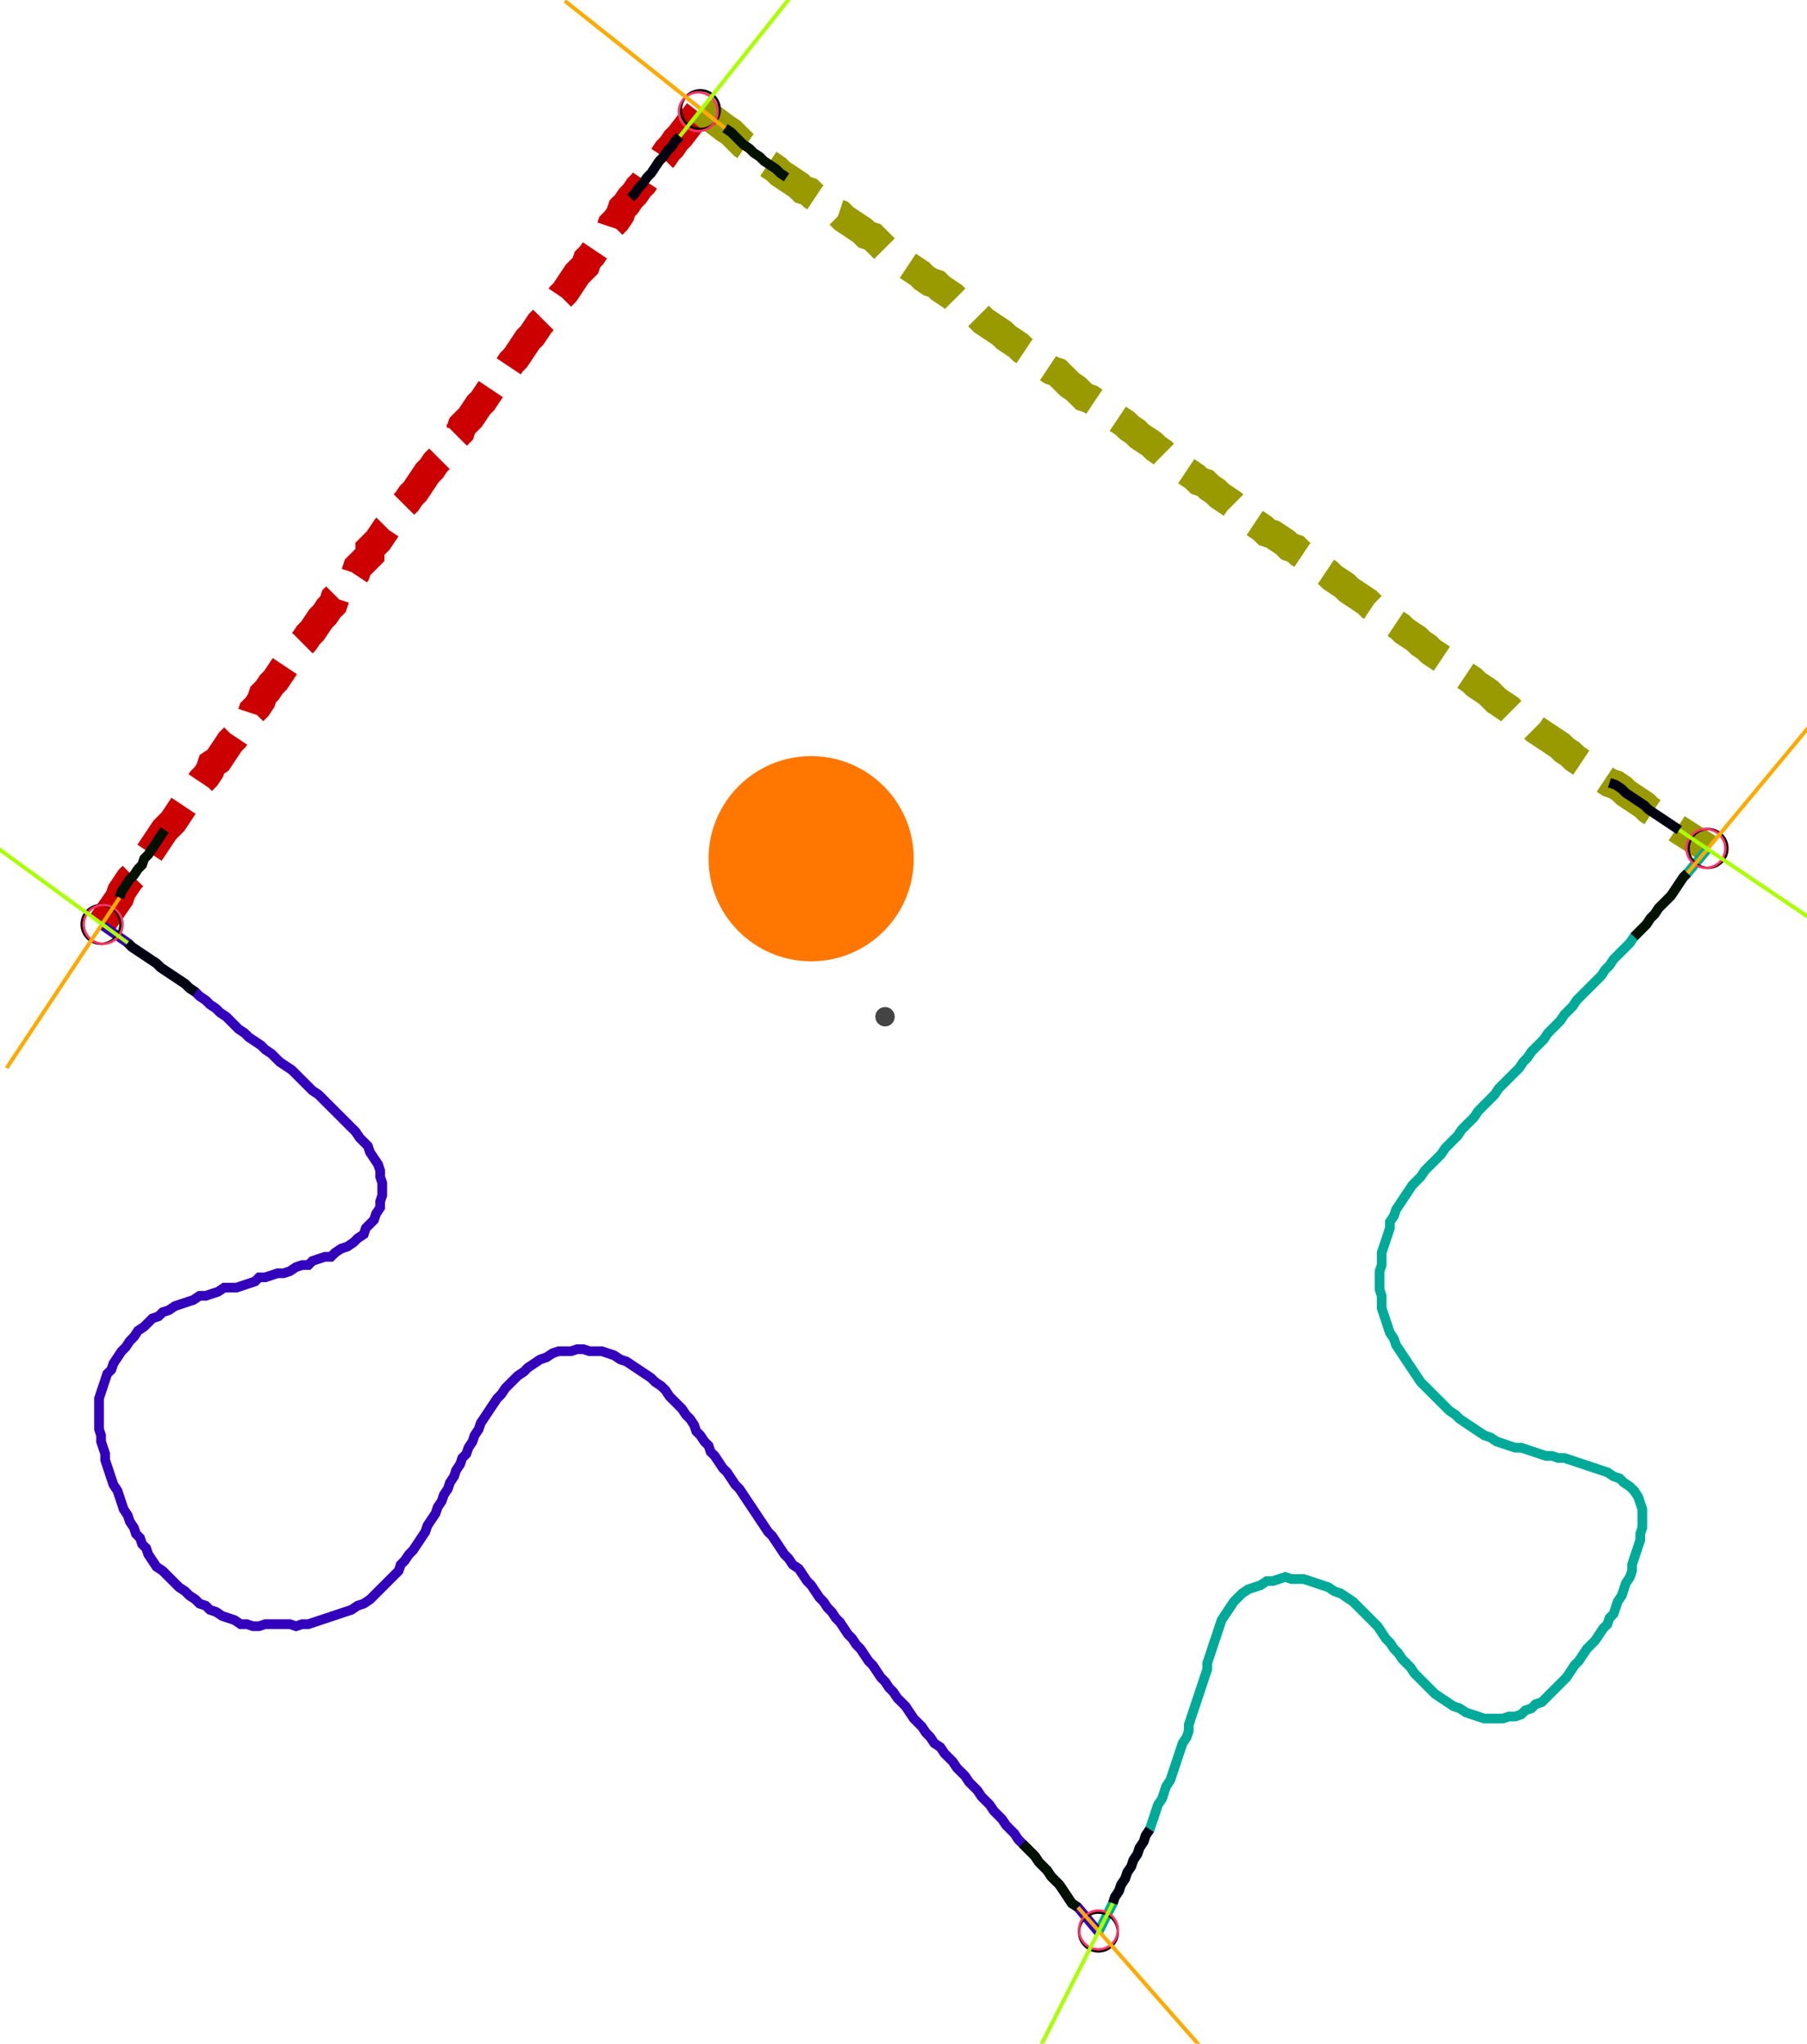 <?xml version="1.0" encoding="UTF-8" standalone="no"?><svg width="499.048" height="564.444" viewBox="-10 -10 186.349 208.148" xmlns="http://www.w3.org/2000/svg" xmlns:xlink="http://www.w3.org/1999/xlink"><polyline points="0.423,84.021 2.328,81.27 2.54,80.635 2.963,80.0 3.386,79.365 3.81,78.942 4.233,78.307 4.656,77.884 4.868,77.249 5.291,76.825 5.714,76.19 6.138,75.556 6.561,74.921 6.984,74.286 7.407,73.862 7.831,73.439 8.254,72.804 8.677,72.169 9.101,71.534 9.524,71.111 9.947,70.476 10.37,69.841 10.794,69.206 11.217,68.783 11.64,68.148 11.852,67.513 12.487,67.09 12.91,66.455 13.333,65.82 13.757,65.185 14.18,64.762 14.603,64.127 15.026,63.492 15.45,63.069 15.873,62.646 16.085,62.011 16.508,61.587 16.931,60.952 17.143,60.317 17.566,59.894 17.989,59.259 18.413,58.836 18.836,58.201 19.259,57.566 19.683,56.931 20.106,56.296 20.529,55.873 20.952,55.238 21.376,54.815 21.799,54.18 22.222,53.757 22.646,53.122 23.069,52.487 23.492,52.063 23.915,51.429 24.339,51.005 24.55,50.37 24.974,49.947 25.397,49.524 25.82,48.889 26.243,48.466 26.667,47.831 26.878,47.196 27.302,46.772 27.725,46.349 28.148,45.926 28.148,45.291 28.571,44.868 28.995,44.444 29.418,43.81 29.841,43.175 30.265,42.751 30.688,42.116 31.111,41.481 31.534,40.847 31.958,40.423 32.381,39.788 32.804,39.365 33.228,38.73 33.651,38.095 34.074,37.46 34.497,37.037 34.921,36.402 35.344,35.979 35.767,35.344 36.19,34.921 36.614,34.286 37.037,33.651 37.46,33.228 37.672,32.593 38.095,32.169 38.519,31.746 38.942,31.111 39.365,30.476 39.788,30.053 40.212,29.418 40.635,28.783 41.058,28.36 41.481,27.725 41.905,27.302 42.328,26.667 42.751,26.032 43.175,25.608 43.598,24.974 44.021,24.339 44.444,23.704 44.868,23.28 45.291,22.646 45.714,22.011 46.138,21.587 46.561,20.952 46.984,20.529 47.407,19.894 47.831,19.259 48.254,18.836 48.677,18.201 49.101,17.566 49.524,16.931 49.947,16.508 50.37,16.085 50.582,15.45 51.005,15.026 51.429,14.392 51.64,13.757 52.063,13.333 52.487,12.91 52.91,12.487 53.122,11.852 53.545,11.429 53.968,10.794 54.18,10.159 54.603,9.735 55.026,9.101 55.45,8.677 55.873,8.042 56.296,7.619 56.72,6.984 57.143,6.561 57.566,5.926 57.989,5.291 58.413,4.868 58.836,4.233 59.259,3.81 59.683,3.175 60.106,2.751 62.222,0.0" style="fill:none; stroke:#cc0000; stroke-width:3.0" stroke-dasharray="6,3" /><polyline points="62.222,0.0 64.762,1.905 65.397,2.328 65.82,2.751 66.243,3.175 66.667,3.598 67.302,4.021 67.725,4.444 68.36,4.868 68.783,5.291 69.418,5.714 70.053,6.138 70.476,6.561 71.111,6.984 71.746,7.407 72.381,7.831 72.804,8.254 73.439,8.466 73.862,8.889 74.497,9.312 74.921,9.735 75.344,10.159 75.979,10.582 76.614,10.794 77.037,11.217 77.672,11.64 78.307,12.063 78.942,12.487 79.365,12.91 80.0,13.122 80.423,13.545 80.847,13.968 81.27,14.392 81.905,14.815 82.54,15.238 83.175,15.661 83.598,16.085 84.233,16.508 84.868,16.931 85.291,17.354 85.926,17.778 86.561,17.989 86.984,18.413 87.619,18.836 88.254,19.259 88.677,19.683 89.312,20.106 89.947,20.529 90.582,20.952 91.005,21.376 91.429,21.799 92.063,22.222 92.698,22.646 93.333,23.069 93.757,23.492 94.392,23.915 95.026,24.339 95.45,24.762 96.085,25.185 96.72,25.608 97.354,26.032 97.778,26.455 98.413,26.878 99.048,27.09 99.471,27.513 99.894,27.937 100.317,28.36 100.952,28.783 101.376,29.206 101.799,29.63 102.434,29.841 103.069,30.265 103.492,30.688 104.127,31.111 104.762,31.534 105.397,31.958 106.032,32.381 106.455,32.804 107.09,33.228 107.513,33.651 108.148,34.074 108.783,34.497 109.206,34.921 109.841,35.344 110.265,35.767 110.899,35.979 111.323,36.614 111.958,37.037 112.593,37.46 113.228,37.884 113.651,38.307 114.286,38.519 114.709,38.942 115.344,39.365 115.767,39.788 116.402,40.212 117.037,40.635 117.46,41.058 118.095,41.27 118.519,41.693 118.942,42.328 119.577,42.751 120.212,43.175 120.635,43.598 121.27,43.81 121.905,44.233 122.54,44.656 122.963,45.079 123.598,45.291 124.021,45.714 124.656,46.138 125.291,46.561 125.714,46.984 126.349,47.407 126.984,47.831 127.407,48.254 128.042,48.677 128.677,49.101 129.101,49.524 129.735,49.947 130.37,50.37 131.005,50.794 131.429,51.217 132.063,51.64 132.698,52.063 133.122,52.487 133.757,52.91 134.392,53.333 134.815,53.757 135.45,54.18 136.085,54.603 136.508,55.026 137.143,55.45 137.566,55.873 138.201,56.296 138.836,56.72 139.259,57.143 139.894,57.566 140.529,57.989 141.164,58.413 141.799,58.836 142.222,59.259 142.857,59.683 143.492,60.106 143.915,60.529 144.339,60.952 144.974,61.376 145.608,61.799 146.032,62.222 146.667,62.646 147.302,63.069 147.937,63.492 148.36,63.915 148.995,64.339 149.63,64.762 150.265,65.185 150.899,65.608 151.323,66.032 151.958,66.455 152.381,66.878 153.016,67.302 153.651,67.725 154.286,68.148 154.921,68.571 155.344,68.995 155.979,69.418 156.614,69.63 157.249,70.053 157.672,70.476 158.307,70.899 158.942,71.323 159.577,71.746 160.0,72.169 160.635,72.593 161.27,73.016 161.905,73.439 162.54,73.862 163.175,74.286 166.138,76.19" style="fill:none; stroke:#999900; stroke-width:3.0" stroke-dasharray="6,3" /><polyline points="166.138,76.19 164.021,78.73 163.598,79.153 163.175,79.788 162.751,80.423 162.328,81.058 161.905,81.481 161.481,81.905 161.058,82.328 160.635,82.963 160.212,83.386 159.788,84.021 159.365,84.444 158.942,84.868 158.519,85.291 158.095,85.926 157.672,86.349 157.249,86.772 156.825,87.196 156.402,87.619 155.979,88.254 155.556,88.677 155.132,89.312 154.709,89.735 154.286,90.159 153.862,90.582 153.439,91.005 153.016,91.429 152.593,91.852 152.169,92.487 151.746,92.91 151.323,93.333 150.899,93.968 150.476,94.392 150.053,94.815 149.63,95.238 149.206,95.873 148.783,96.296 148.36,96.72 147.937,97.143 147.513,97.778 147.09,98.201 146.667,98.836 146.243,99.259 145.82,99.683 145.397,100.106 144.974,100.529 144.55,100.952 144.127,101.587 143.704,102.011 143.28,102.434 142.857,102.857 142.434,103.28 142.011,103.915 141.587,104.339 141.164,104.762 140.741,105.185 140.317,105.82 139.894,106.243 139.471,106.667 139.048,107.09 138.624,107.725 138.201,108.148 137.778,108.571 137.354,108.995 136.931,109.418 136.508,110.053 136.085,110.476 135.661,110.899 135.238,111.534 134.815,112.169 134.392,112.804 133.968,113.439 133.757,114.074 133.333,114.709 133.333,115.344 133.122,115.979 132.91,116.614 132.698,117.249 132.487,117.884 132.487,118.519 132.487,119.153 132.275,119.788 132.275,120.423 132.275,121.058 132.275,121.693 132.487,122.328 132.487,122.963 132.487,123.598 132.698,124.233 132.91,124.868 133.122,125.503 133.333,126.138 133.757,126.772 133.968,127.407 134.392,128.042 134.815,128.677 135.238,129.312 135.661,129.947 136.085,130.582 136.508,131.217 136.931,131.64 137.354,132.063 137.778,132.487 138.201,132.91 138.624,133.333 139.048,133.757 139.471,134.18 140.106,134.603 140.529,135.026 141.164,135.45 141.799,135.873 142.434,136.296 143.069,136.72 143.704,136.931 144.339,137.354 144.974,137.566 145.608,137.778 146.243,137.989 146.878,137.989 147.513,138.201 148.148,138.413 148.783,138.624 149.418,138.836 150.053,138.836 150.688,139.048 151.323,139.048 151.958,139.259 152.593,139.471 153.228,139.683 153.862,139.894 154.497,140.106 155.132,140.317 155.767,140.529 156.402,140.952 157.037,141.164 157.46,141.587 158.095,142.011 158.519,142.434 158.942,143.069 159.153,143.704 159.365,144.339 159.365,144.974 159.365,145.608 159.365,146.243 159.153,146.878 159.153,147.513 158.942,148.148 158.73,148.783 158.519,149.418 158.307,150.053 158.307,150.688 158.095,151.323 157.672,151.958 157.46,152.593 157.249,153.228 156.825,153.862 156.614,154.497 156.402,155.132 155.979,155.556 155.767,156.19 155.344,156.614 154.921,157.249 154.497,157.884 154.074,158.307 153.651,158.73 153.228,159.365 152.804,160.0 152.381,160.423 151.958,161.058 151.534,161.693 151.111,162.116 150.688,162.54 150.265,162.963 149.841,163.386 149.418,163.81 148.995,164.233 148.36,164.444 147.937,164.868 147.302,165.079 146.878,165.503 146.243,165.714 145.608,165.714 144.974,165.926 144.339,165.926 143.704,165.926 143.069,165.926 142.434,165.714 141.799,165.503 141.164,165.291 140.529,164.868 139.894,164.656 139.259,164.233 138.624,163.81 137.989,163.386 137.566,162.963 137.143,162.54 136.72,162.116 136.296,161.693 135.873,161.27 135.45,160.635 135.026,160.212 134.603,159.788 134.18,159.153 133.757,158.73 133.333,158.095 132.91,157.672 132.487,157.037 132.063,156.402 131.64,155.979 131.217,155.556 130.794,155.132 130.37,154.709 129.947,154.286 129.524,153.862 128.889,153.439 128.254,153.016 127.619,152.804 126.984,152.381 126.349,152.169 125.714,151.958 125.079,151.746 124.444,151.534 123.81,151.534 123.175,151.534 122.54,151.323 121.905,151.534 121.27,151.746 120.635,151.746 120,152.169 119.365,152.381 118.73,152.593 118.095,153.016 117.672,153.439 117.249,153.862 116.825,154.497 116.402,155.132 115.979,155.767 115.767,156.402 115.556,157.037 115.344,157.672 115.132,158.307 114.921,158.942 114.709,159.577 114.497,160.212 114.497,160.847 114.286,161.481 114.074,162.116 113.862,162.751 113.651,163.386 113.439,164.021 113.228,164.656 113.016,165.291 112.804,165.926 112.593,166.561 112.593,167.196 112.381,167.831 111.958,168.466 111.746,169.101 111.534,169.735 111.323,170.37 111.111,171.005 110.899,171.64 110.688,172.275 110.265,172.91 110.053,173.545 109.841,174.18 109.418,174.815 109.206,175.45 108.995,176.085 108.783,176.72 108.571,177.354 108.148,177.989 107.937,178.624 107.513,179.259 107.302,179.894 106.878,180.529 106.667,181.164 106.243,181.799 106.032,182.434 105.608,183.069 105.397,183.704 104.974,184.339 104.762,184.974 103.28,187.937" style="fill:none; stroke:#00aa99; stroke-width:1.0"  /><polyline points="103.28,187.937 101.164,185.397 100.529,184.974 100.106,184.339 99.683,183.704 99.259,183.069 98.836,182.646 98.413,182.222 97.989,181.587 97.566,181.164 97.143,180.741 96.72,180.106 96.296,179.683 95.873,179.259 95.45,178.836 95.026,178.413 94.603,177.778 94.18,177.354 93.757,176.931 93.333,176.296 92.91,175.873 92.487,175.45 92.063,174.815 91.64,174.392 91.217,173.968 90.794,173.333 90.37,172.91 89.947,172.487 89.524,171.852 89.101,171.429 88.677,171.005 88.254,170.37 87.831,169.947 87.407,169.524 86.984,168.889 86.349,168.466 85.926,167.831 85.503,167.407 85.079,166.772 84.656,166.349 84.233,165.926 83.81,165.291 83.386,164.656 82.963,164.233 82.54,163.81 82.116,163.175 81.693,162.751 81.27,162.116 80.847,161.693 80.423,161.058 80.0,160.423 79.577,160.0 79.153,159.365 78.73,158.73 78.307,158.307 77.884,157.672 77.46,157.249 77.037,156.614 76.614,155.979 76.19,155.556 75.767,154.921 75.344,154.497 74.921,153.862 74.497,153.439 74.074,152.804 73.651,152.169 73.228,151.746 72.804,151.111 72.381,150.476 71.746,150.053 71.323,149.418 70.899,148.995 70.476,148.36 70.053,147.725 69.63,147.09 69.206,146.667 68.783,146.032 68.36,145.397 67.937,144.762 67.513,144.127 67.09,143.492 66.667,142.857 66.243,142.222 65.82,141.799 65.397,141.164 64.974,140.529 64.55,140.106 64.127,139.471 63.704,138.836 63.28,138.413 63.069,137.778 62.646,137.354 62.222,136.72 61.799,136.296 61.587,135.661 61.164,135.026 60.741,134.603 60.317,133.968 59.894,133.545 59.471,133.122 59.048,132.698 58.624,132.063 58.201,131.64 57.566,131.217 57.143,130.794 56.508,130.37 55.873,129.947 55.238,129.524 54.603,129.101 53.968,128.889 53.333,128.466 52.698,128.254 52.063,128.042 51.429,128.042 50.794,128.042 50.159,127.831 49.524,127.831 48.889,128.042 48.254,128.042 47.619,128.042 46.984,128.254 46.349,128.677 45.714,128.889 45.079,129.312 44.444,129.735 44.021,130.159 43.386,130.582 42.963,131.005 42.54,131.429 42.116,131.852 41.693,132.487 41.27,132.91 40.847,133.545 40.423,134.18 40.0,134.815 39.577,135.45 39.365,136.085 38.942,136.72 38.73,137.354 38.307,137.989 38.095,138.624 37.672,139.048 37.46,139.683 37.037,140.317 36.825,140.952 36.402,141.587 36.19,142.222 35.767,142.857 35.556,143.492 35.132,144.127 34.921,144.762 34.497,145.397 34.074,146.032 33.862,146.667 33.439,147.302 33.016,147.937 32.593,148.571 32.169,148.995 31.746,149.63 31.323,150.053 31.111,150.688 30.688,151.111 30.265,151.534 29.841,151.958 29.418,152.381 28.995,152.804 28.571,153.228 28.148,153.651 27.513,154.074 26.878,154.286 26.243,154.709 25.608,154.921 24.974,155.132 24.339,155.344 23.704,155.556 23.069,155.767 22.434,155.979 21.799,156.19 21.164,156.19 20.529,156.402 19.894,156.19 19.259,156.19 18.624,156.19 17.989,156.19 17.354,156.19 16.72,156.402 16.085,156.402 15.45,156.19 14.815,156.19 14.18,155.767 13.545,155.556 12.91,155.344 12.275,154.921 11.64,154.709 11.217,154.286 10.582,154.074 10.159,153.651 9.524,153.228 9.101,152.804 8.466,152.381 8.042,151.958 7.619,151.534 7.196,151.111 6.772,150.688 6.138,150.265 5.714,149.63 5.291,148.995 5.079,148.36 4.656,147.937 4.444,147.302 4.021,146.878 3.81,146.243 3.386,145.608 3.175,144.974 2.751,144.339 2.54,143.704 2.328,143.069 2.116,142.434 1.693,141.799 1.481,141.164 1.27,140.529 1.058,139.894 0.847,139.259 0.847,138.624 0.635,137.989 0.423,137.354 0.423,136.72 0.212,136.085 0.212,135.45 0.212,134.815 0.212,134.18 0.212,133.545 0.212,132.91 0.423,132.275 0.635,131.64 0.847,131.005 1.058,130.37 1.481,129.947 1.693,129.312 2.116,128.677 2.54,128.042 2.963,127.619 3.386,126.984 3.81,126.561 4.233,125.926 4.868,125.503 5.291,125.079 5.714,124.656 6.349,124.444 6.772,124.021 7.407,123.81 8.042,123.386 8.677,123.175 9.312,122.963 9.947,122.751 10.582,122.328 11.217,122.328 11.852,122.116 12.487,121.905 13.122,121.481 13.757,121.481 14.392,121.481 15.026,121.27 15.661,121.058 16.296,120.847 16.72,120.423 17.354,120.423 17.989,120.212 18.624,120 19.259,120 19.894,119.788 20.529,119.365 21.164,119.153 21.799,119.153 22.222,118.73 22.857,118.519 23.492,118.307 24.127,118.307 24.55,117.884 25.185,117.46 25.82,117.249 26.455,116.825 26.878,116.402 27.513,115.979 27.725,115.344 28.148,114.921 28.571,114.497 28.783,113.862 29.206,113.228 29.206,112.593 29.418,111.958 29.418,111.323 29.418,110.688 29.206,110.053 29.206,109.418 28.995,108.783 28.571,108.148 28.148,107.513 27.937,106.878 27.513,106.455 27.09,106.032 26.667,105.397 26.243,104.974 25.82,104.55 25.397,104.127 24.974,103.704 24.55,103.28 24.127,102.857 23.704,102.434 23.28,102.011 22.857,101.587 22.222,101.164 21.799,100.741 21.376,100.317 20.952,99.894 20.529,99.471 20.106,99.048 19.471,98.624 18.836,98.201 18.413,97.778 17.989,97.354 17.354,96.931 16.931,96.508 16.296,96.085 15.661,95.661 15.238,95.238 14.603,94.815 14.18,94.392 13.757,93.968 13.333,93.545 12.698,93.122 12.275,92.698 11.64,92.275 11.217,91.852 10.582,91.429 10.159,91.005 9.524,90.582 9.101,90.159 8.466,89.735 7.831,89.312 7.196,88.889 6.561,88.466 6.138,88.042 5.503,87.619 4.868,87.196 4.233,86.772 3.598,86.349 3.175,85.926 0.423,84.021" style="fill:none; stroke:#3300bb; stroke-width:1.0"  /><circle cx="0.423" cy="84.021" r="2.0" style="fill:none; stroke:#000000aa; stroke-width:0.25" /><circle cx="62.222" cy="0.0" r="2.0" style="fill:none; stroke:#000000aa; stroke-width:0.25" /><circle cx="166.138" cy="76.19" r="2.0" style="fill:none; stroke:#000000aa; stroke-width:0.25" /><circle cx="103.28" cy="187.937" r="2.0" style="fill:none; stroke:#000000aa; stroke-width:0.25" /><circle cx="0.635" cy="84.021" r="2.0" style="fill:none; stroke:#ff3366aa; stroke-width:0.25" /><circle cx="62.011" cy="0.212" r="2.0" style="fill:none; stroke:#ff3366aa; stroke-width:0.25" /><circle cx="165.926" cy="76.19" r="2.0" style="fill:none; stroke:#ff3366aa; stroke-width:0.25" /><circle cx="103.28" cy="187.725" r="2.0" style="fill:none; stroke:#ff3366aa; stroke-width:0.25" /><polyline points="6.984,74.286 6.561,74.921 6.138,75.556 5.714,76.19 5.291,76.825 4.868,77.249 4.656,77.884 4.233,78.307 3.81,78.942 3.386,79.365 2.963,80.0 2.54,80.635 2.328,81.27" style="fill:none; stroke:#001100; stroke-width:1.0" /><polyline points="10.159,91.005 9.524,90.582 9.101,90.159 8.466,89.735 7.831,89.312 7.196,88.889 6.561,88.466 6.138,88.042 5.503,87.619 4.868,87.196 4.233,86.772 3.598,86.349 3.175,85.926" style="fill:none; stroke:#000011; stroke-width:1.0" /><polyline points="71.111,6.984 70.476,6.561 70.053,6.138 69.418,5.714 68.783,5.291 68.36,4.868 67.725,4.444 67.302,4.021 66.667,3.598 66.243,3.175 65.82,2.751 65.397,2.328 64.762,1.905" style="fill:none; stroke:#001100; stroke-width:1.0" /><polyline points="55.026,9.101 55.45,8.677 55.873,8.042 56.296,7.619 56.72,6.984 57.143,6.561 57.566,5.926 57.989,5.291 58.413,4.868 58.836,4.233 59.259,3.81 59.683,3.175 60.106,2.751" style="fill:none; stroke:#000011; stroke-width:1.0" /><polyline points="158.519,85.291 158.942,84.868 159.365,84.444 159.788,84.021 160.212,83.386 160.635,82.963 161.058,82.328 161.481,81.905 161.905,81.481 162.328,81.058 162.751,80.423 163.175,79.788 163.598,79.153 164.021,78.73" style="fill:none; stroke:#001100; stroke-width:1.0" /><polyline points="155.979,69.418 156.614,69.63 157.249,70.053 157.672,70.476 158.307,70.899 158.942,71.323 159.577,71.746 160.0,72.169 160.635,72.593 161.27,73.016 161.905,73.439 162.54,73.862 163.175,74.286" style="fill:none; stroke:#000011; stroke-width:1.0" /><polyline points="95.45,178.836 95.873,179.259 96.296,179.683 96.72,180.106 97.143,180.741 97.566,181.164 97.989,181.587 98.413,182.222 98.836,182.646 99.259,183.069 99.683,183.704 100.106,184.339 100.529,184.974 101.164,185.397" style="fill:none; stroke:#001100; stroke-width:1.0" /><polyline points="108.571,177.354 108.148,177.989 107.937,178.624 107.513,179.259 107.302,179.894 106.878,180.529 106.667,181.164 106.243,181.799 106.032,182.434 105.608,183.069 105.397,183.704 104.974,184.339 104.762,184.974" style="fill:none; stroke:#000011; stroke-width:1.0" /><polyline points="2.328,81.27 -9.312,98.836" style="fill:none; stroke:#ffaa00; stroke-width:0.4" /><polyline points="3.175,85.926 -13.968,73.439" style="fill:none; stroke:#aaff00; stroke-width:0.4" /><polyline points="64.762,1.905 48.254,-11.217" style="fill:none; stroke:#ffaa00; stroke-width:0.4" /><polyline points="60.106,2.751 73.228,-13.757" style="fill:none; stroke:#aaff00; stroke-width:0.4" /><polyline points="164.021,78.73 177.566,62.434" style="fill:none; stroke:#ffaa00; stroke-width:0.4" /><polyline points="163.175,74.286 180.741,86.138" style="fill:none; stroke:#aaff00; stroke-width:0.4" /><polyline points="101.164,185.397 115.132,201.27" style="fill:none; stroke:#ffaa00; stroke-width:0.4" /><polyline points="104.762,184.974 95.238,203.81" style="fill:none; stroke:#aaff00; stroke-width:0.4" /><circle cx="81.27" cy="93.545" r="1.0" style="fill:#444444; stroke-width:0" /><circle cx="73.651" cy="77.249" r="10.582" style="fill:#ff770022; stroke-width:0" /><circle cx="73.651" cy="77.249" r="1.0" style="fill:#ff7700; stroke-width:0" /></svg>